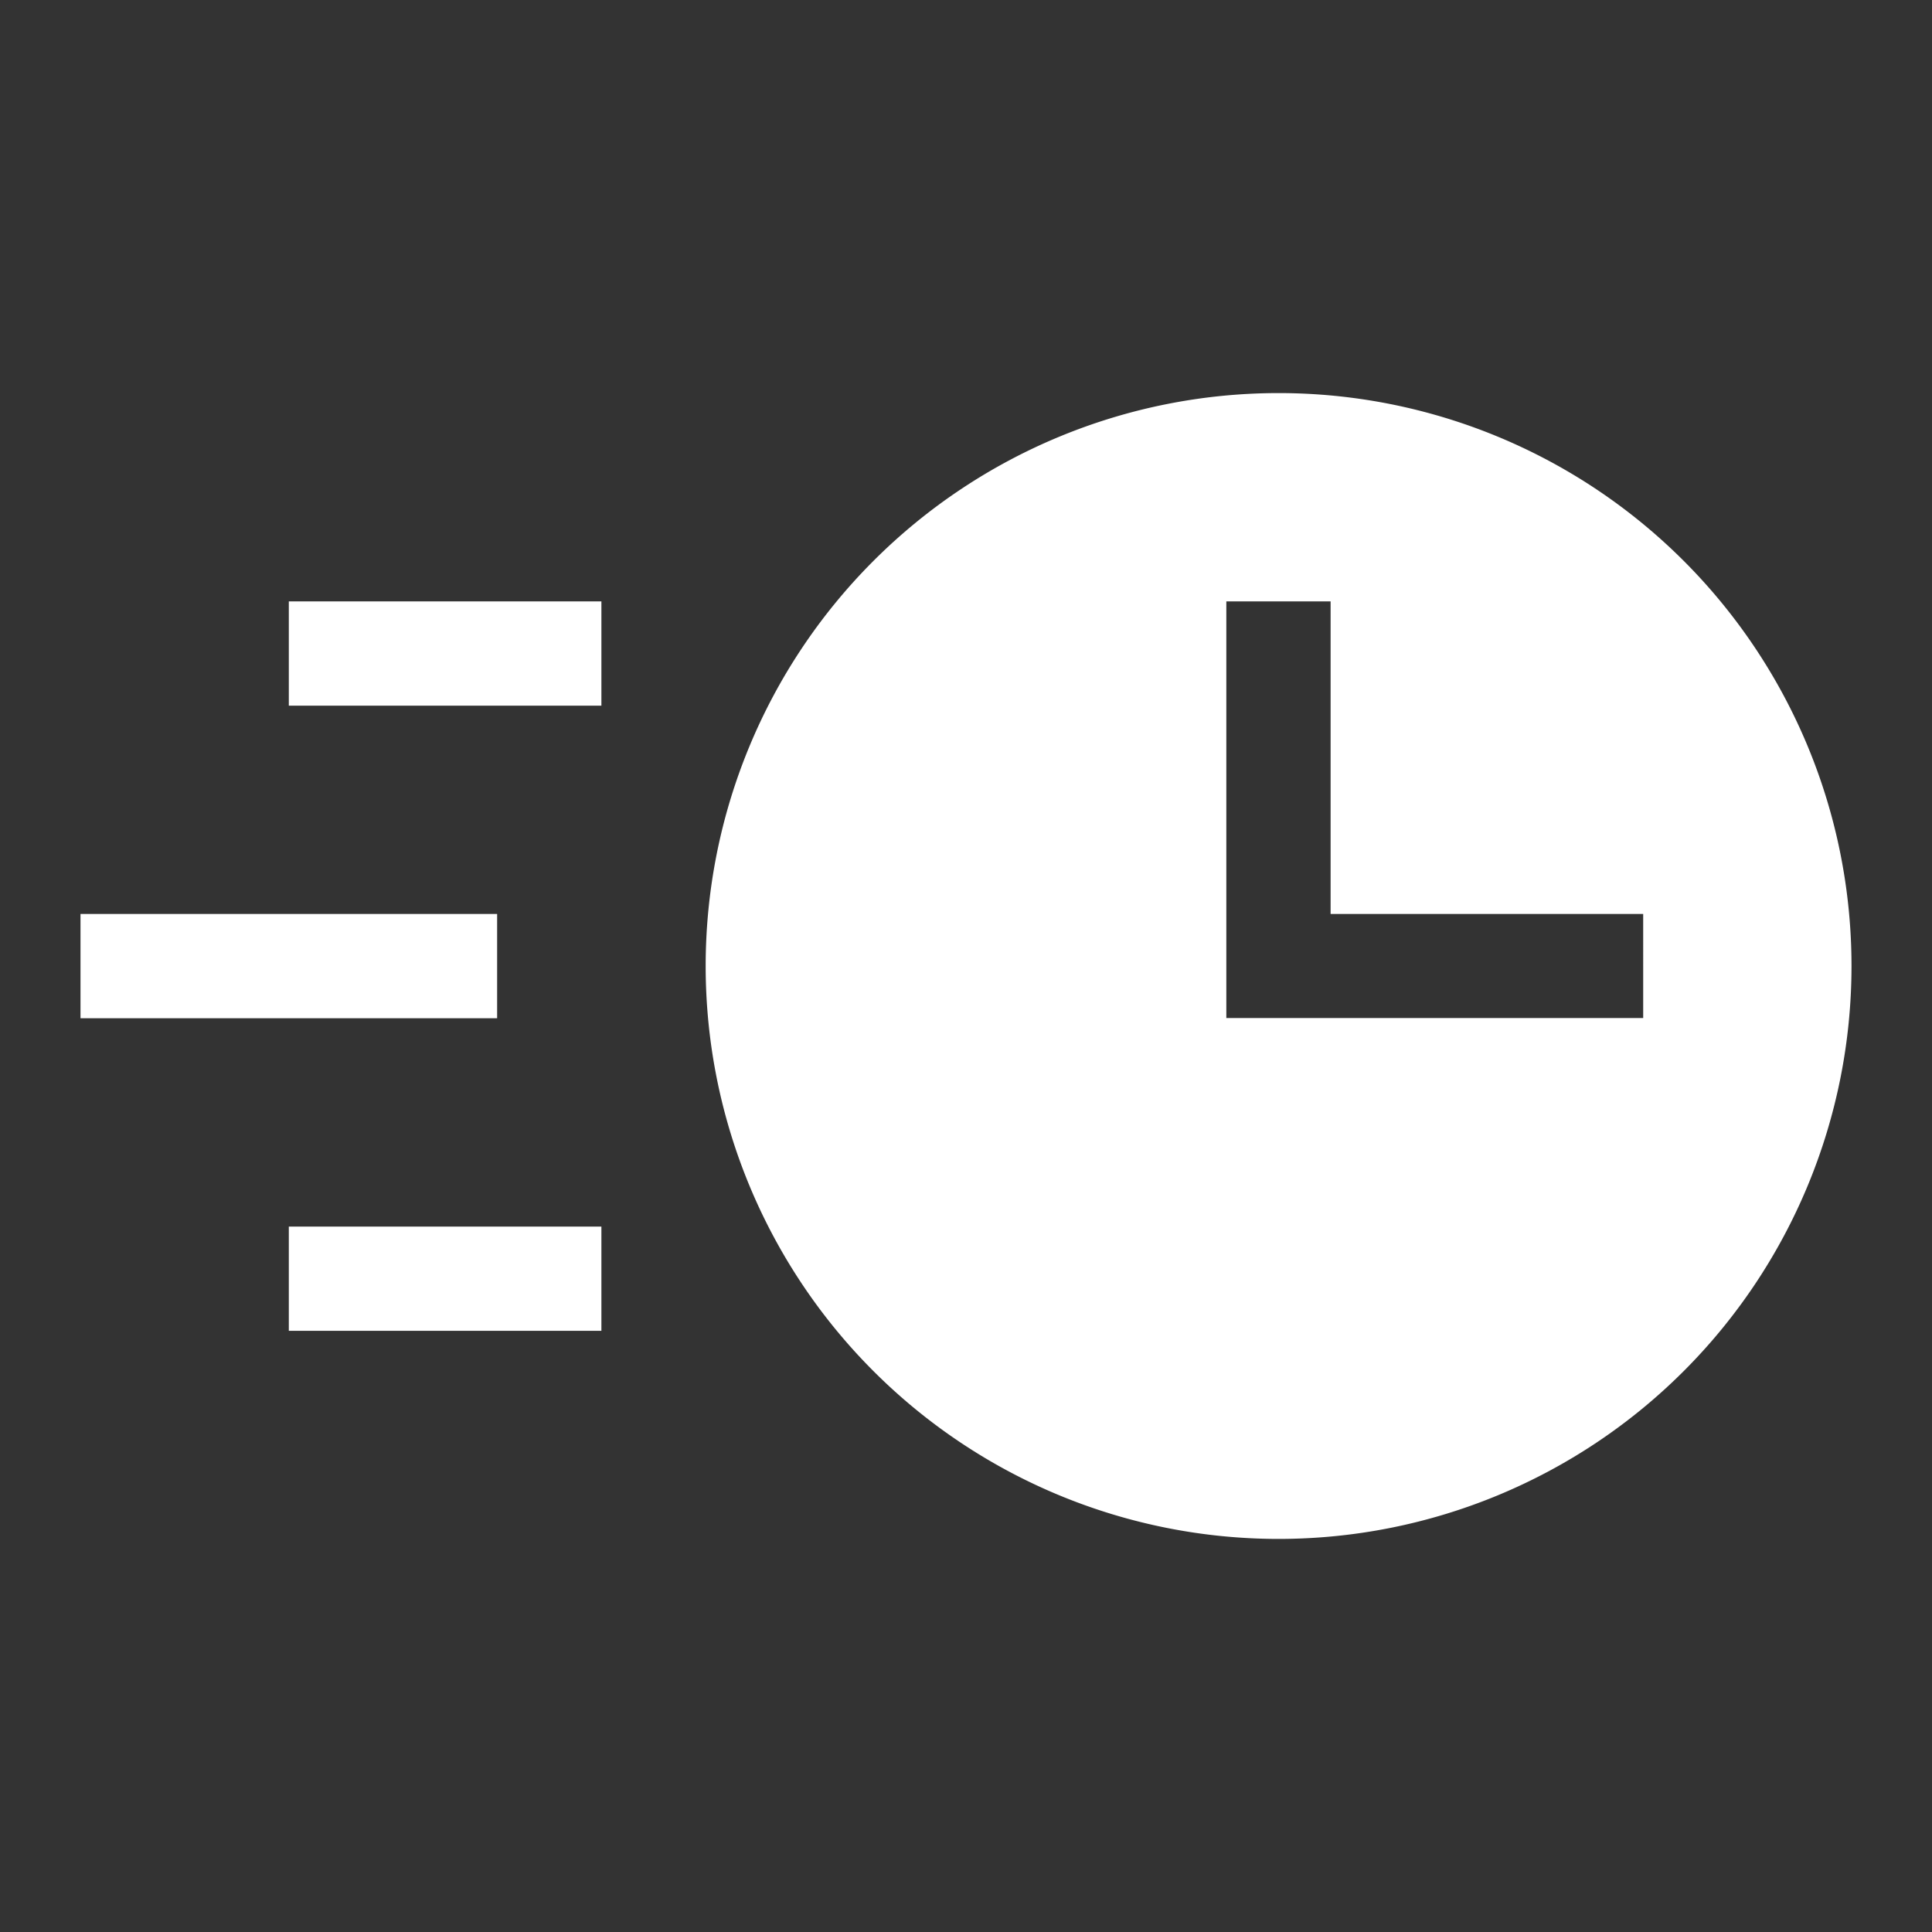<svg xmlns="http://www.w3.org/2000/svg" style="fill: white" class="jw-svg-icon jw-svg-icon-playback-rate" viewBox="0 0 240 240" focusable="false"><rect x="0" y="0" width="240" height="240" fill="#333333" stroke="none"/><path d="M158.83,48.83A71.17,71.17,0,1,0,230,120,71.163,71.163,0,0,0,158.83,48.83Zm45.293,77.632H152.34V74.708h12.952v38.83h38.83ZM35.878,74.708h38.83V87.66H35.878ZM10,113.538H61.755V126.49H10Zm25.878,38.83h38.83V165.32H35.878Z"/></svg>
